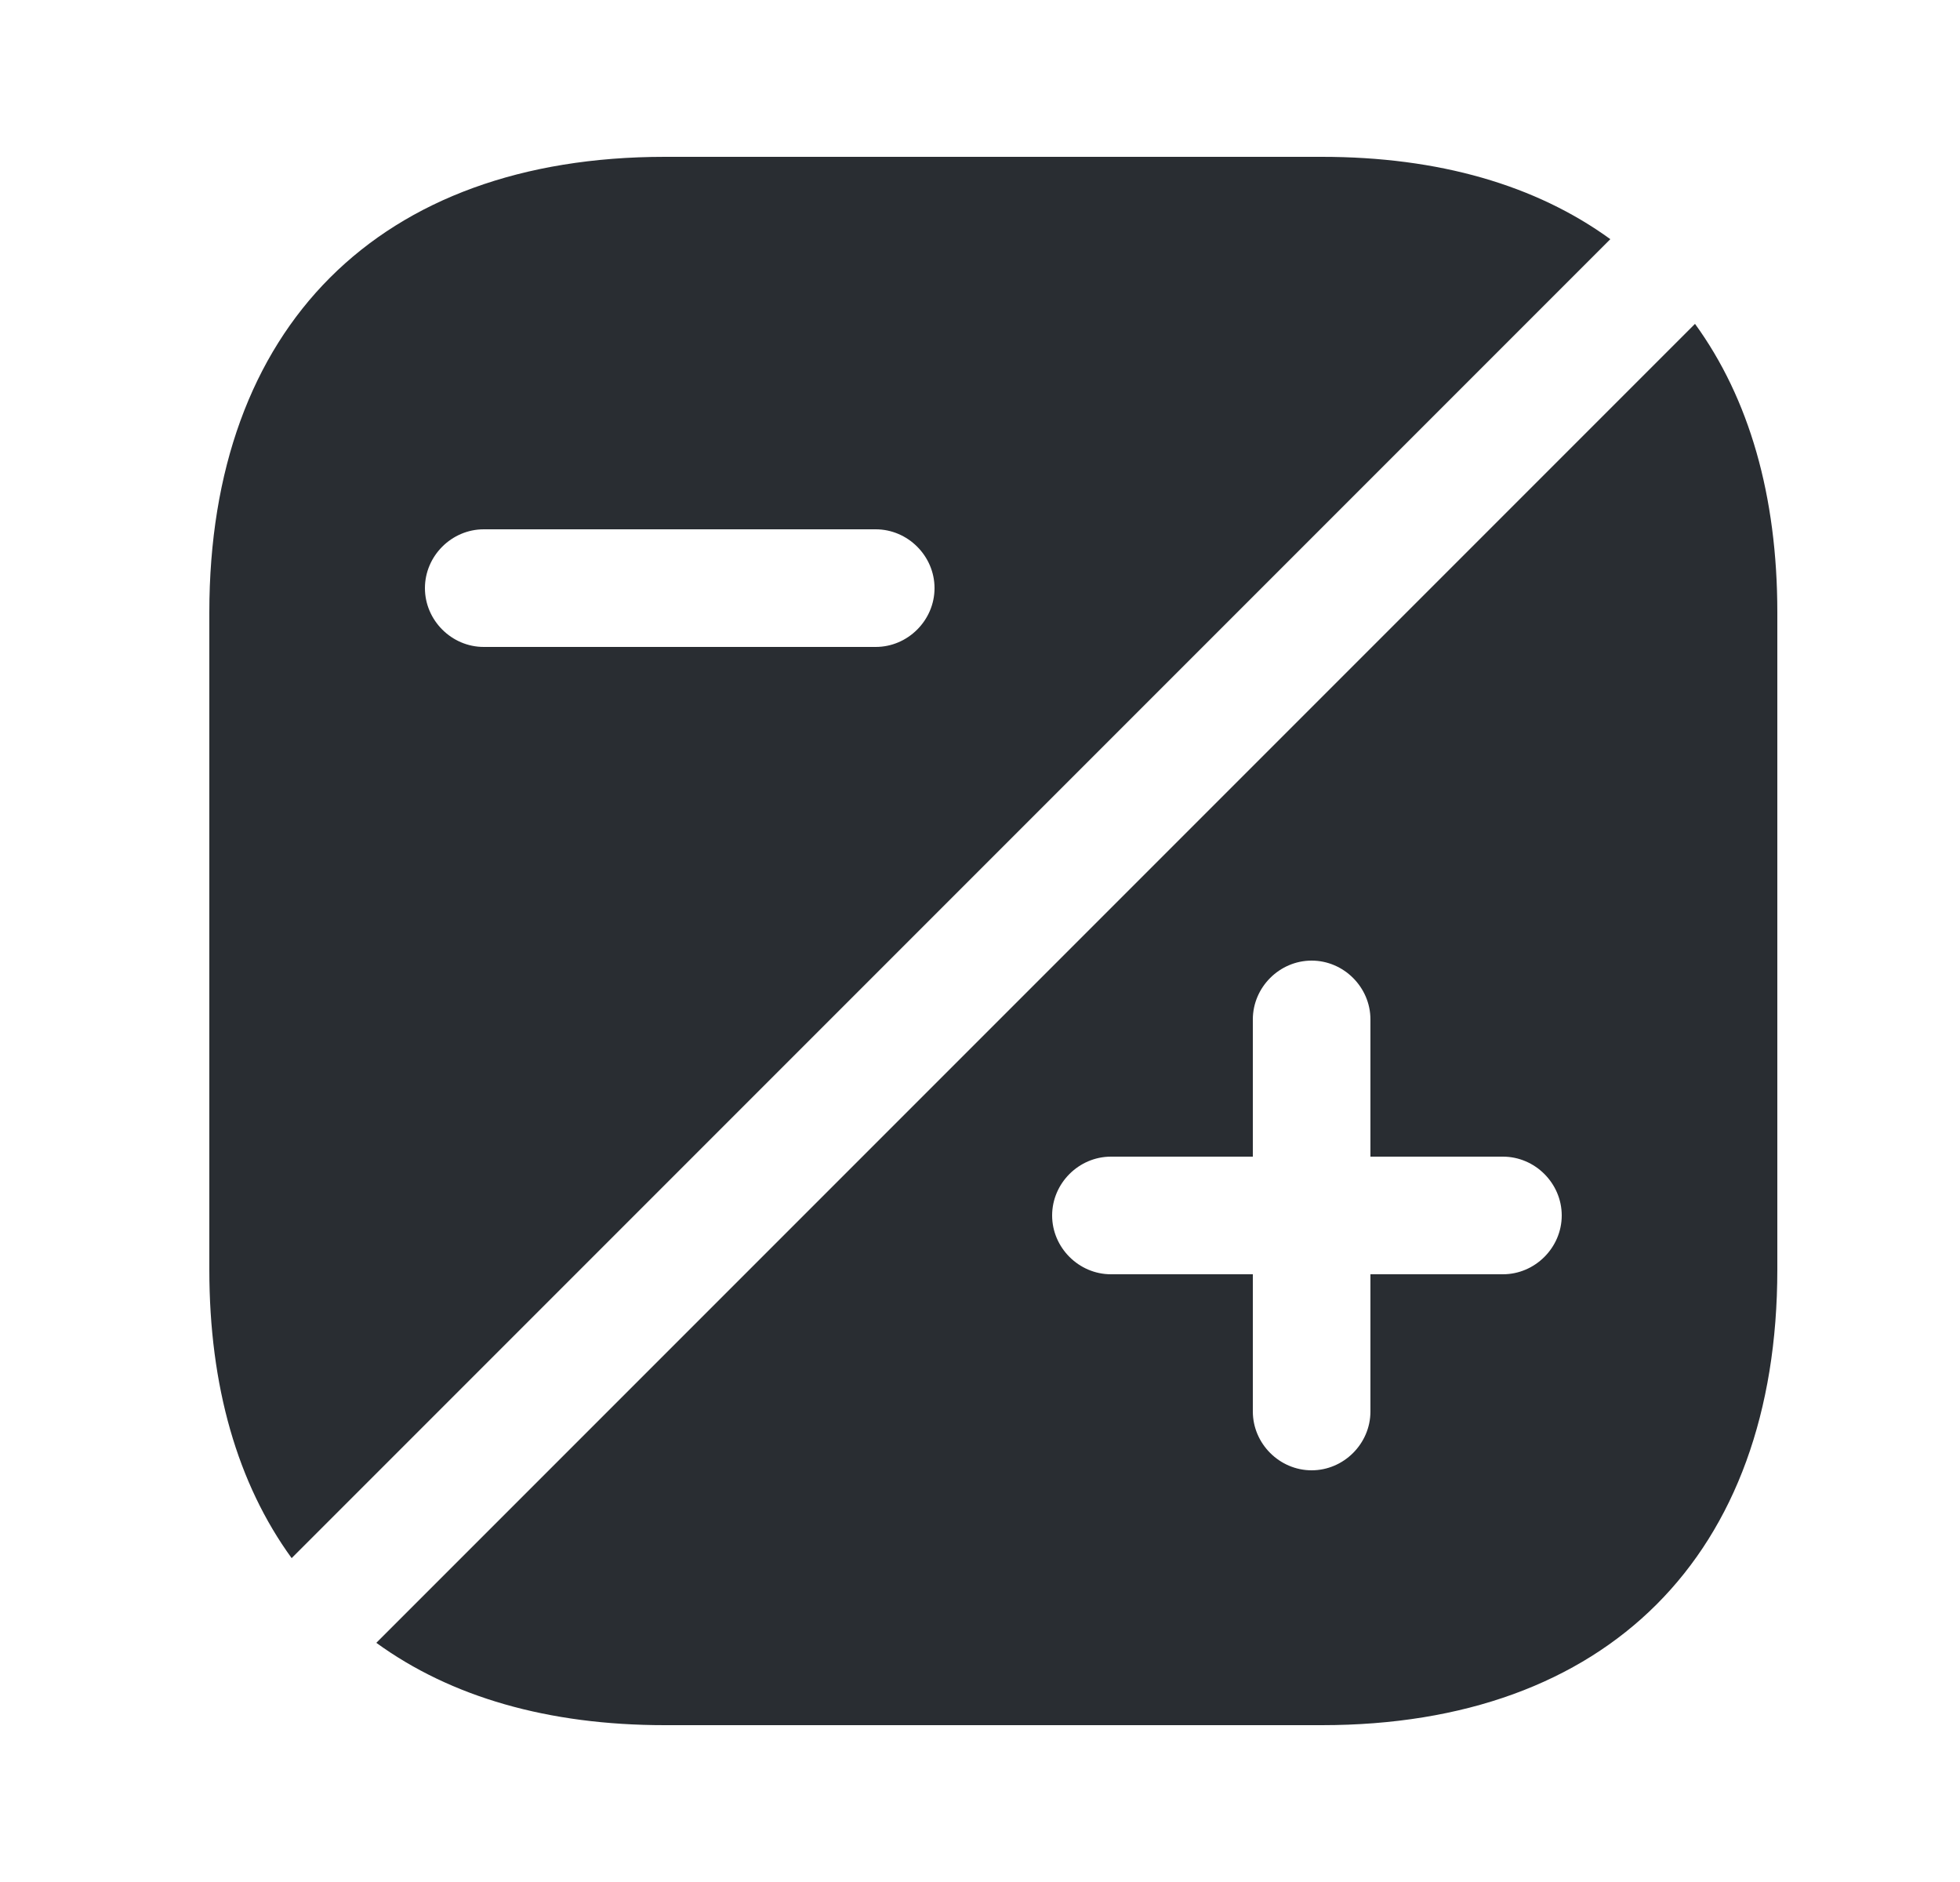 <svg width="25" height="24" viewBox="0 0 25 24" fill="none" xmlns="http://www.w3.org/2000/svg">
<path d="M21.62 4.13L4.8 20.95C5.75 21.64 6.99 22 8.48 22H16.86C20.5 22 22.67 19.83 22.67 16.19V7.81C22.67 6.32 22.31 5.08 21.62 4.13ZM19.17 16.25H17.48V18C17.48 18.41 17.14 18.75 16.73 18.75C16.32 18.75 15.98 18.41 15.98 18V16.25H14.17C13.76 16.25 13.42 15.91 13.42 15.5C13.42 15.09 13.76 14.75 14.17 14.75H15.98V13C15.98 12.59 16.32 12.25 16.73 12.25C17.14 12.25 17.48 12.59 17.48 13V14.75H19.17C19.58 14.75 19.92 15.09 19.92 15.5C19.92 15.91 19.58 16.25 19.17 16.25Z" fill="#292D32"/>
<path d="M16.86 2H8.48C4.84 2 2.67 4.17 2.67 7.81V16.19C2.67 17.68 3.03 18.92 3.72 19.87L20.54 3.05C19.59 2.36 18.35 2 16.86 2ZM11.17 8.25H6.17C5.76 8.25 5.42 7.91 5.42 7.5C5.42 7.09 5.76 6.75 6.17 6.75H11.17C11.58 6.75 11.92 7.09 11.92 7.5C11.92 7.91 11.58 8.25 11.17 8.25Z" fill="#292D32"/>
</svg>
